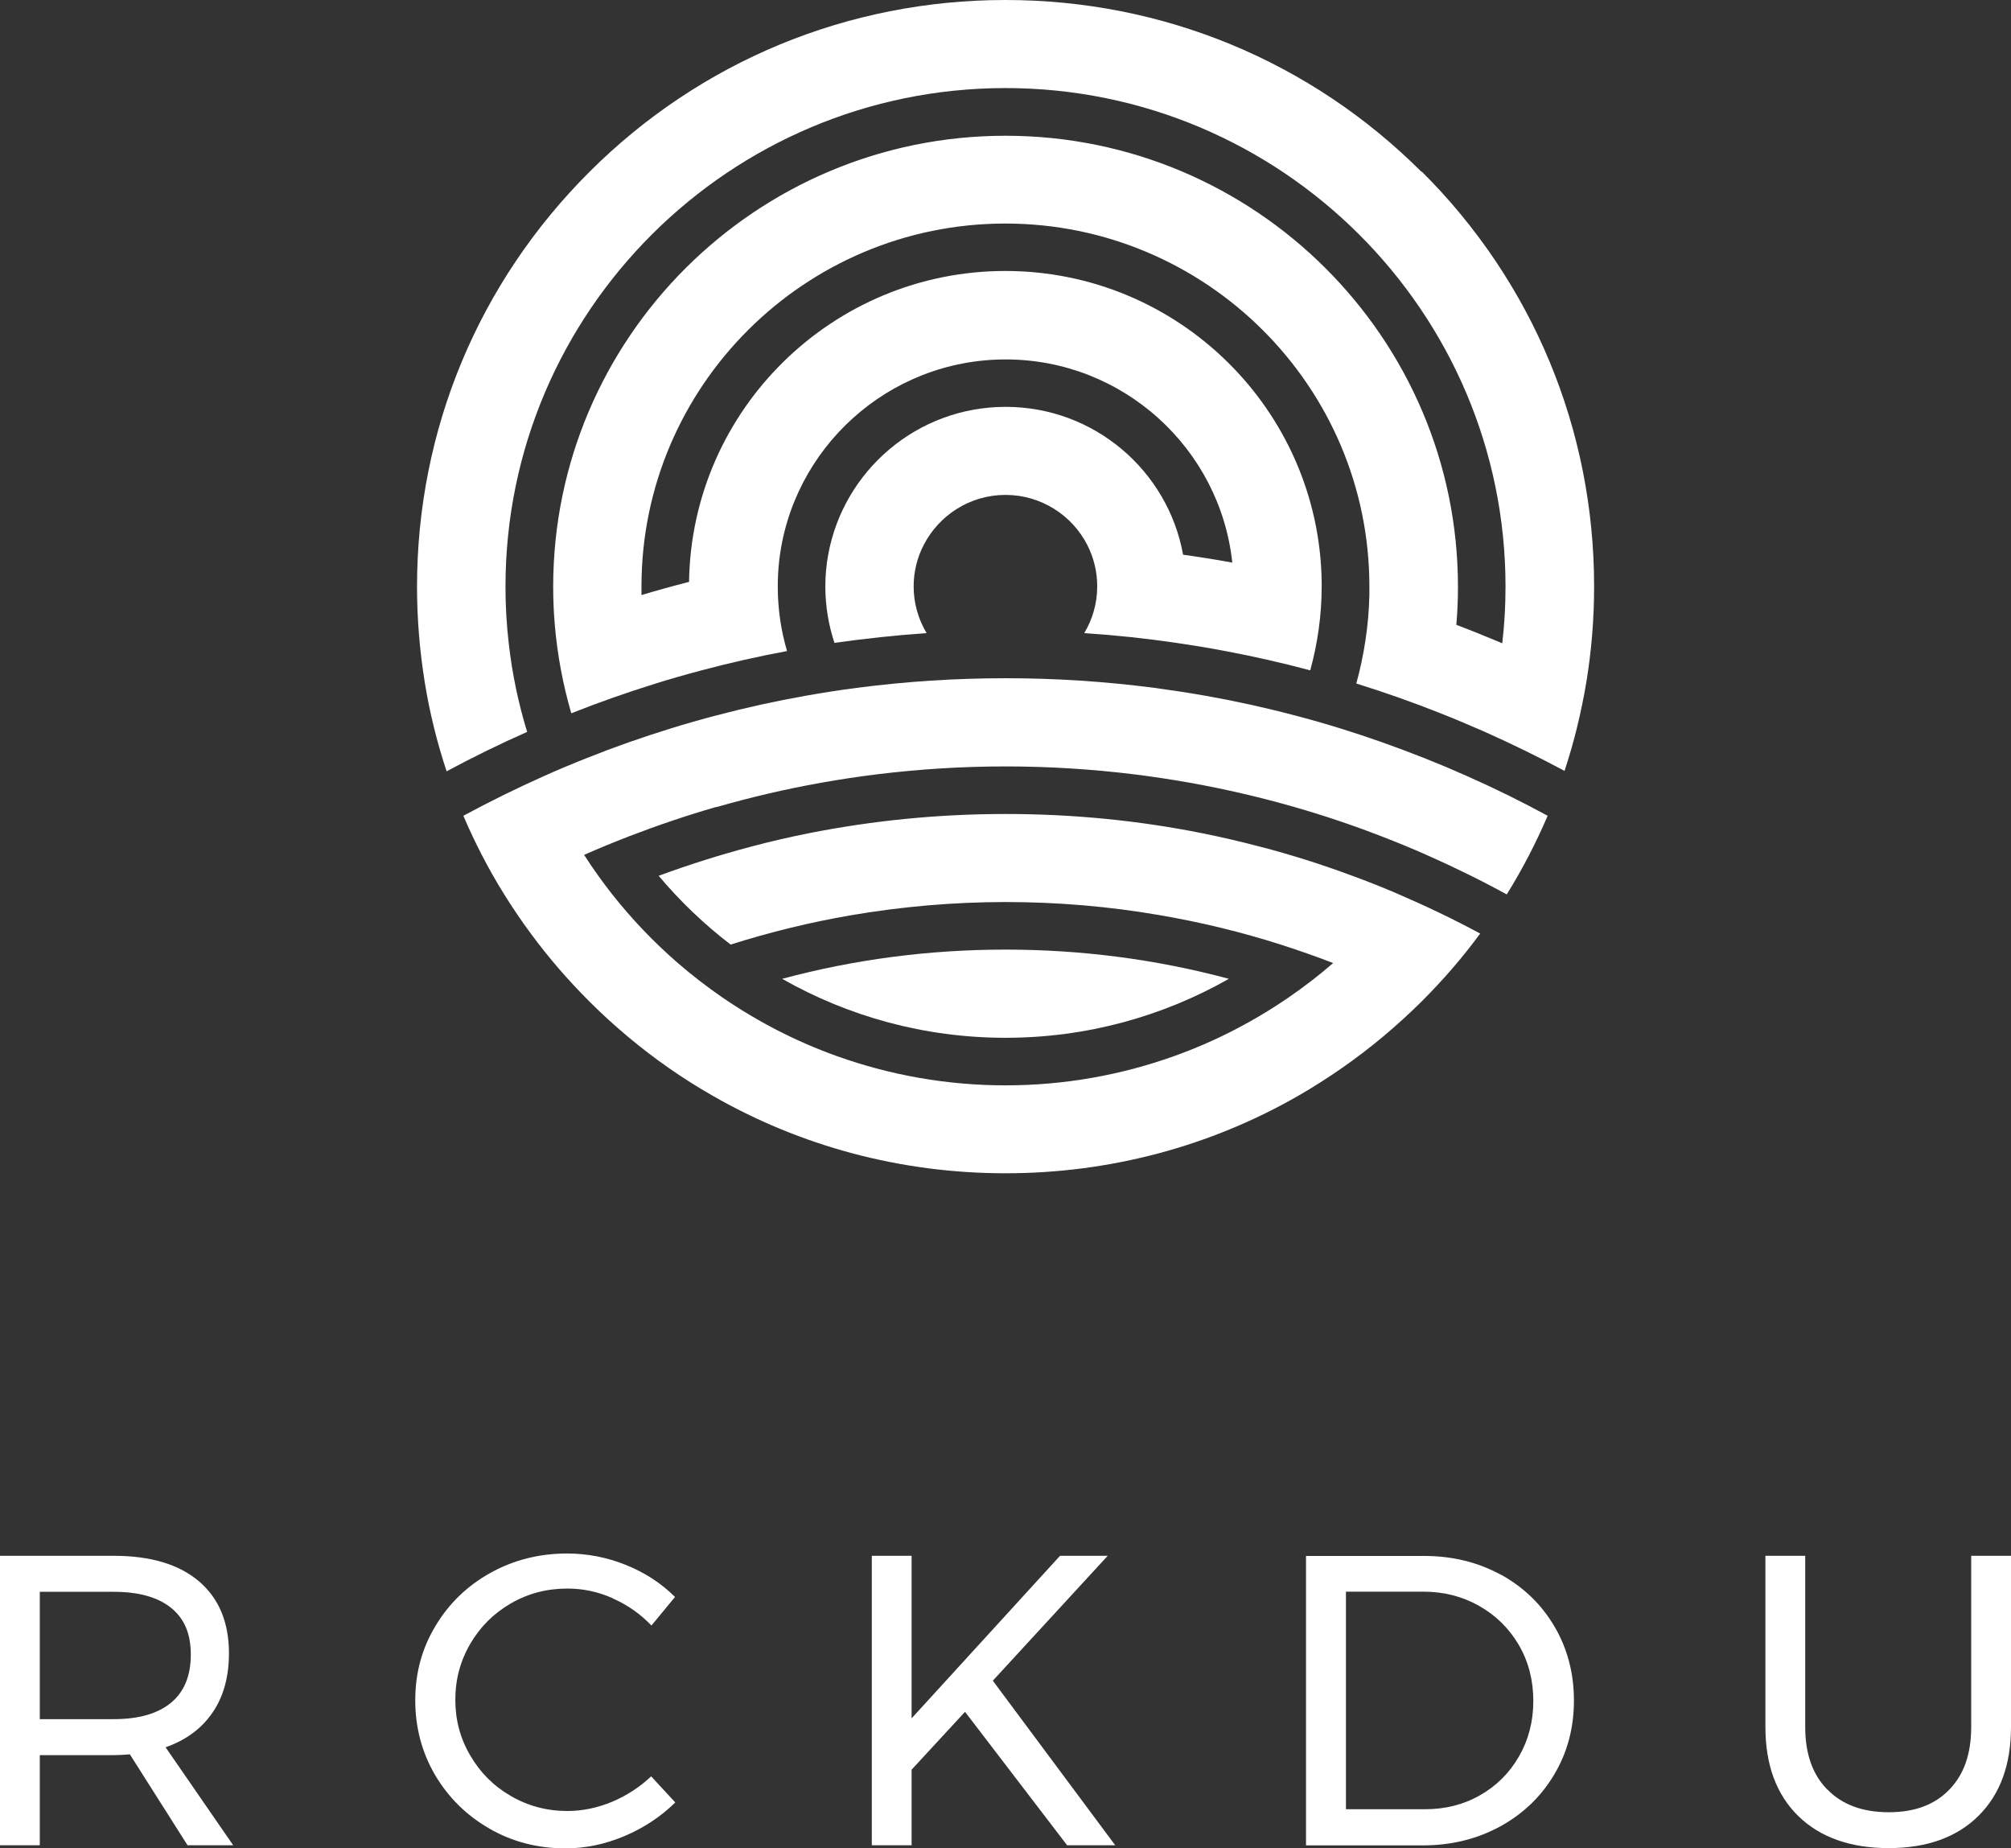 <svg width="148" height="136" viewBox="0 0 148 136" fill="none" xmlns="http://www.w3.org/2000/svg">
<rect x="0" y="0" width="148" height="136" fill="#333333" stroke="none"/>
<g clip-path="url(#clip0_1819_959)">
<path d="M8.365 126.501C10.2 126.501 11.604 126.101 12.577 125.301C13.55 124.501 14.042 123.321 14.042 121.751C14.042 120.181 13.55 119.081 12.577 118.301C11.604 117.521 10.2 117.131 8.365 117.131H2.929V126.501H8.365ZM13.801 135.78L9.558 129.091C9.067 129.13 8.676 129.15 8.365 129.15H2.929V135.78H0V114.482H8.365C11.073 114.482 13.159 115.102 14.633 116.351C16.108 117.601 16.85 119.371 16.85 121.661C16.85 123.381 16.449 124.841 15.646 126.011C14.844 127.191 13.691 128.041 12.186 128.571L17.161 135.78H13.801Z" fill="white"/>
<path d="M45.084 117.601C44.001 117.121 42.898 116.891 41.754 116.891C40.25 116.891 38.865 117.251 37.602 117.981C36.338 118.711 35.345 119.701 34.613 120.951C33.881 122.201 33.51 123.571 33.51 125.071C33.51 126.571 33.871 127.921 34.613 129.18C35.345 130.44 36.338 131.43 37.602 132.16C38.865 132.89 40.25 133.26 41.754 133.26C42.867 133.26 43.971 133.03 45.054 132.58C46.127 132.12 47.09 131.5 47.922 130.71L49.698 132.63C48.614 133.69 47.371 134.51 45.947 135.11C44.522 135.71 43.078 136.01 41.614 136.01C39.578 136.01 37.712 135.53 36.027 134.56C34.342 133.59 33.008 132.28 32.025 130.62C31.052 128.961 30.561 127.121 30.561 125.111C30.561 123.101 31.052 121.301 32.045 119.651C33.028 118.001 34.382 116.691 36.087 115.741C37.792 114.792 39.678 114.312 41.734 114.312C43.218 114.312 44.663 114.592 46.057 115.152C47.451 115.711 48.655 116.491 49.678 117.511L47.943 119.611C47.13 118.761 46.177 118.091 45.104 117.621" fill="white"/>
<path d="M82.074 135.78H78.534L71.021 125.961L67.09 130.22V135.78H64.161V114.482H67.09V126.441L78.012 114.482H81.522L73.067 123.671L82.074 135.78Z" fill="white"/>
<path d="M108.924 132.1C110.137 131.41 111.09 130.46 111.792 129.24C112.494 128.021 112.845 126.661 112.845 125.161C112.845 123.661 112.494 122.271 111.782 121.051C111.07 119.831 110.097 118.871 108.864 118.171C107.63 117.471 106.266 117.121 104.761 117.121H99.055V133.13H104.882C106.366 133.13 107.72 132.79 108.924 132.1ZM110.448 115.861C112.123 116.781 113.447 118.061 114.4 119.681C115.353 121.301 115.834 123.121 115.834 125.131C115.834 127.141 115.353 128.951 114.38 130.58C113.417 132.2 112.083 133.48 110.398 134.4C108.703 135.32 106.818 135.79 104.721 135.79H96.116V114.492H104.812C106.888 114.492 108.763 114.952 110.448 115.871" fill="white"/>
<path d="M134.5 131.69C135.583 132.8 137.088 133.35 139.003 133.35C140.919 133.35 142.383 132.8 143.457 131.69C144.54 130.58 145.071 129.05 145.071 127.081V114.482H148V127.081C148 129.86 147.198 132.04 145.603 133.62C144.008 135.2 141.802 135.99 138.993 135.99C136.185 135.99 133.948 135.2 132.333 133.62C130.729 132.04 129.926 129.86 129.926 127.081V114.482H132.855V127.081C132.855 129.05 133.397 130.59 134.49 131.69" fill="white"/>
<path d="M104.621 12.649C96.447 4.49 85.564 0 74 0C62.436 0 51.553 4.49 43.379 12.649C35.205 20.808 30.691 31.648 30.691 43.177C30.691 45.567 30.892 47.916 31.263 50.226C31.624 52.456 32.166 54.636 32.868 56.756C34.803 55.716 36.779 54.746 38.795 53.856C38.153 51.756 37.692 49.576 37.441 47.337C37.281 45.967 37.201 44.577 37.201 43.167C37.201 22.938 53.71 6.48 74 6.48C94.29 6.48 110.799 22.938 110.799 43.167C110.799 44.577 110.719 45.967 110.559 47.337C110.488 47.306 110.418 47.276 110.348 47.246C109.295 46.807 108.242 46.377 107.179 45.977C107.259 45.057 107.299 44.117 107.299 43.177C107.299 24.878 92.365 9.989 74 9.989C55.635 9.989 40.711 24.878 40.711 43.177C40.711 44.117 40.751 45.057 40.831 45.977C41.022 48.217 41.433 50.396 42.045 52.486C44.061 51.686 46.107 50.966 48.193 50.316C49.307 49.966 50.43 49.646 51.563 49.346C53.65 48.786 55.776 48.306 57.922 47.907C57.481 46.407 57.24 44.817 57.24 43.167C57.24 42.567 57.27 41.977 57.33 41.397C58.223 33.008 65.364 26.448 74.01 26.448C82.656 26.448 89.797 33.008 90.69 41.397C89.486 41.177 88.282 40.987 87.069 40.817C85.956 34.638 80.529 29.938 74.01 29.938C67.491 29.938 62.075 34.638 60.951 40.817C60.811 41.577 60.741 42.367 60.741 43.157C60.741 44.607 60.981 46.007 61.413 47.306C63.649 46.986 65.906 46.747 68.193 46.587C67.591 45.577 67.24 44.407 67.24 43.147C67.24 42.047 67.511 41.007 67.982 40.097C69.105 37.917 71.382 36.417 74 36.417C76.618 36.417 78.905 37.917 80.018 40.097C80.489 41.017 80.75 42.057 80.75 43.147C80.75 44.407 80.399 45.577 79.797 46.587C82.084 46.737 84.341 46.977 86.577 47.306C87.751 47.477 88.914 47.666 90.068 47.886C92.214 48.286 94.33 48.766 96.427 49.326C96.968 47.356 97.269 45.287 97.269 43.147C97.269 43.037 97.269 42.927 97.269 42.817C97.089 30.168 86.718 19.939 73.99 19.939C61.262 19.939 50.891 30.168 50.711 42.817C49.537 43.117 48.374 43.437 47.21 43.787C47.21 43.577 47.21 43.367 47.21 43.147C47.21 28.428 59.226 16.449 73.99 16.449C88.754 16.449 100.78 28.428 100.78 43.147C100.78 43.357 100.78 43.577 100.78 43.787C100.729 46.037 100.388 48.217 99.817 50.296C101.903 50.946 103.949 51.666 105.965 52.466C107.058 52.896 108.141 53.356 109.215 53.826C111.231 54.726 113.207 55.686 115.142 56.726C115.844 54.606 116.376 52.416 116.747 50.196C117.128 47.886 117.319 45.527 117.319 43.147C117.319 31.618 112.815 20.768 104.631 12.619" fill="white"/>
<path d="M52.737 59.386C53.971 59.036 55.204 58.706 56.458 58.416C59.106 57.796 61.804 57.316 64.552 56.976C67.651 56.596 70.8 56.396 74 56.396C77.2 56.396 80.349 56.596 83.448 56.976C86.186 57.316 88.894 57.796 91.542 58.416C92.796 58.706 94.04 59.036 95.273 59.386C97.46 60.016 99.606 60.736 101.712 61.556C102.826 61.985 103.919 62.435 105.002 62.915C107.008 63.805 108.974 64.765 110.89 65.815C112.043 63.955 113.046 62.025 113.899 60.026C111.983 58.986 110.037 58.026 108.031 57.136C107.51 56.906 106.978 56.676 106.446 56.446C105.895 56.216 105.353 55.996 104.802 55.776C102.776 54.976 100.729 54.246 98.663 53.606C97.54 53.256 96.407 52.936 95.263 52.636C93.107 52.066 90.92 51.586 88.714 51.196C87.47 50.976 86.216 50.786 84.963 50.616C81.352 50.146 77.701 49.906 74.01 49.906C70.319 49.906 66.658 50.146 63.047 50.616C61.794 50.776 60.54 50.976 59.296 51.196C57.09 51.586 54.913 52.066 52.747 52.636C51.603 52.936 50.47 53.256 49.347 53.606C47.281 54.246 45.224 54.966 43.198 55.776C42.647 55.996 42.095 56.216 41.553 56.446C41.022 56.666 40.5 56.896 39.969 57.136C37.973 58.026 36.017 58.996 34.101 60.026C34.954 62.025 35.957 63.965 37.11 65.815C37.722 66.795 38.374 67.765 39.066 68.695C40.36 70.455 41.804 72.125 43.379 73.695C43.399 73.715 43.419 73.735 43.439 73.755C44.322 74.635 45.245 75.474 46.187 76.264C48.143 77.904 50.219 79.354 52.406 80.604C58.905 84.344 66.297 86.334 74 86.334C81.703 86.334 89.095 84.344 95.594 80.604C97.771 79.344 99.857 77.894 101.803 76.264C102.745 75.474 103.668 74.635 104.561 73.755C104.581 73.735 104.601 73.715 104.621 73.695C106.196 72.125 107.64 70.455 108.934 68.695C106.988 67.645 104.982 66.685 102.936 65.805C102.806 65.745 102.675 65.695 102.545 65.635C101.552 65.215 100.539 64.815 99.526 64.445C97.269 63.605 94.992 62.885 92.675 62.285C91.291 61.925 89.897 61.596 88.493 61.316C83.759 60.365 78.915 59.896 74 59.896C69.085 59.896 64.241 60.376 59.507 61.316C58.103 61.596 56.709 61.915 55.325 62.285C53.008 62.895 50.731 63.615 48.474 64.445C50.049 66.315 51.824 68.015 53.77 69.505C56.648 68.595 59.607 67.865 62.646 67.345C66.337 66.715 70.138 66.375 74.01 66.375C77.882 66.375 81.683 66.705 85.374 67.345C88.403 67.865 91.372 68.585 94.25 69.505C95.554 69.925 96.848 70.375 98.112 70.865C97.079 71.765 95.985 72.605 94.852 73.385C92.244 75.174 89.406 76.644 86.377 77.724C82.505 79.104 78.343 79.864 74 79.864C69.657 79.864 65.495 79.104 61.623 77.724C58.594 76.644 55.756 75.174 53.148 73.385C52.015 72.605 50.931 71.765 49.888 70.865C48.123 69.335 46.508 67.645 45.054 65.805C44.322 64.875 43.63 63.905 42.988 62.905C44.071 62.425 45.174 61.975 46.278 61.545C48.384 60.736 50.53 60.006 52.717 59.376" fill="white"/>
<path d="M74 69.875C68.383 69.875 62.887 70.595 57.561 72.025C62.416 74.784 68.022 76.364 74 76.364C79.978 76.364 85.585 74.784 90.439 72.025C85.113 70.595 79.607 69.875 74 69.875Z" fill="white"/>
</g>
<defs>
<clipPath id="clip0_1819_959">
<rect width="148" height="136" fill="white"/>
</clipPath>
</defs>
</svg>
